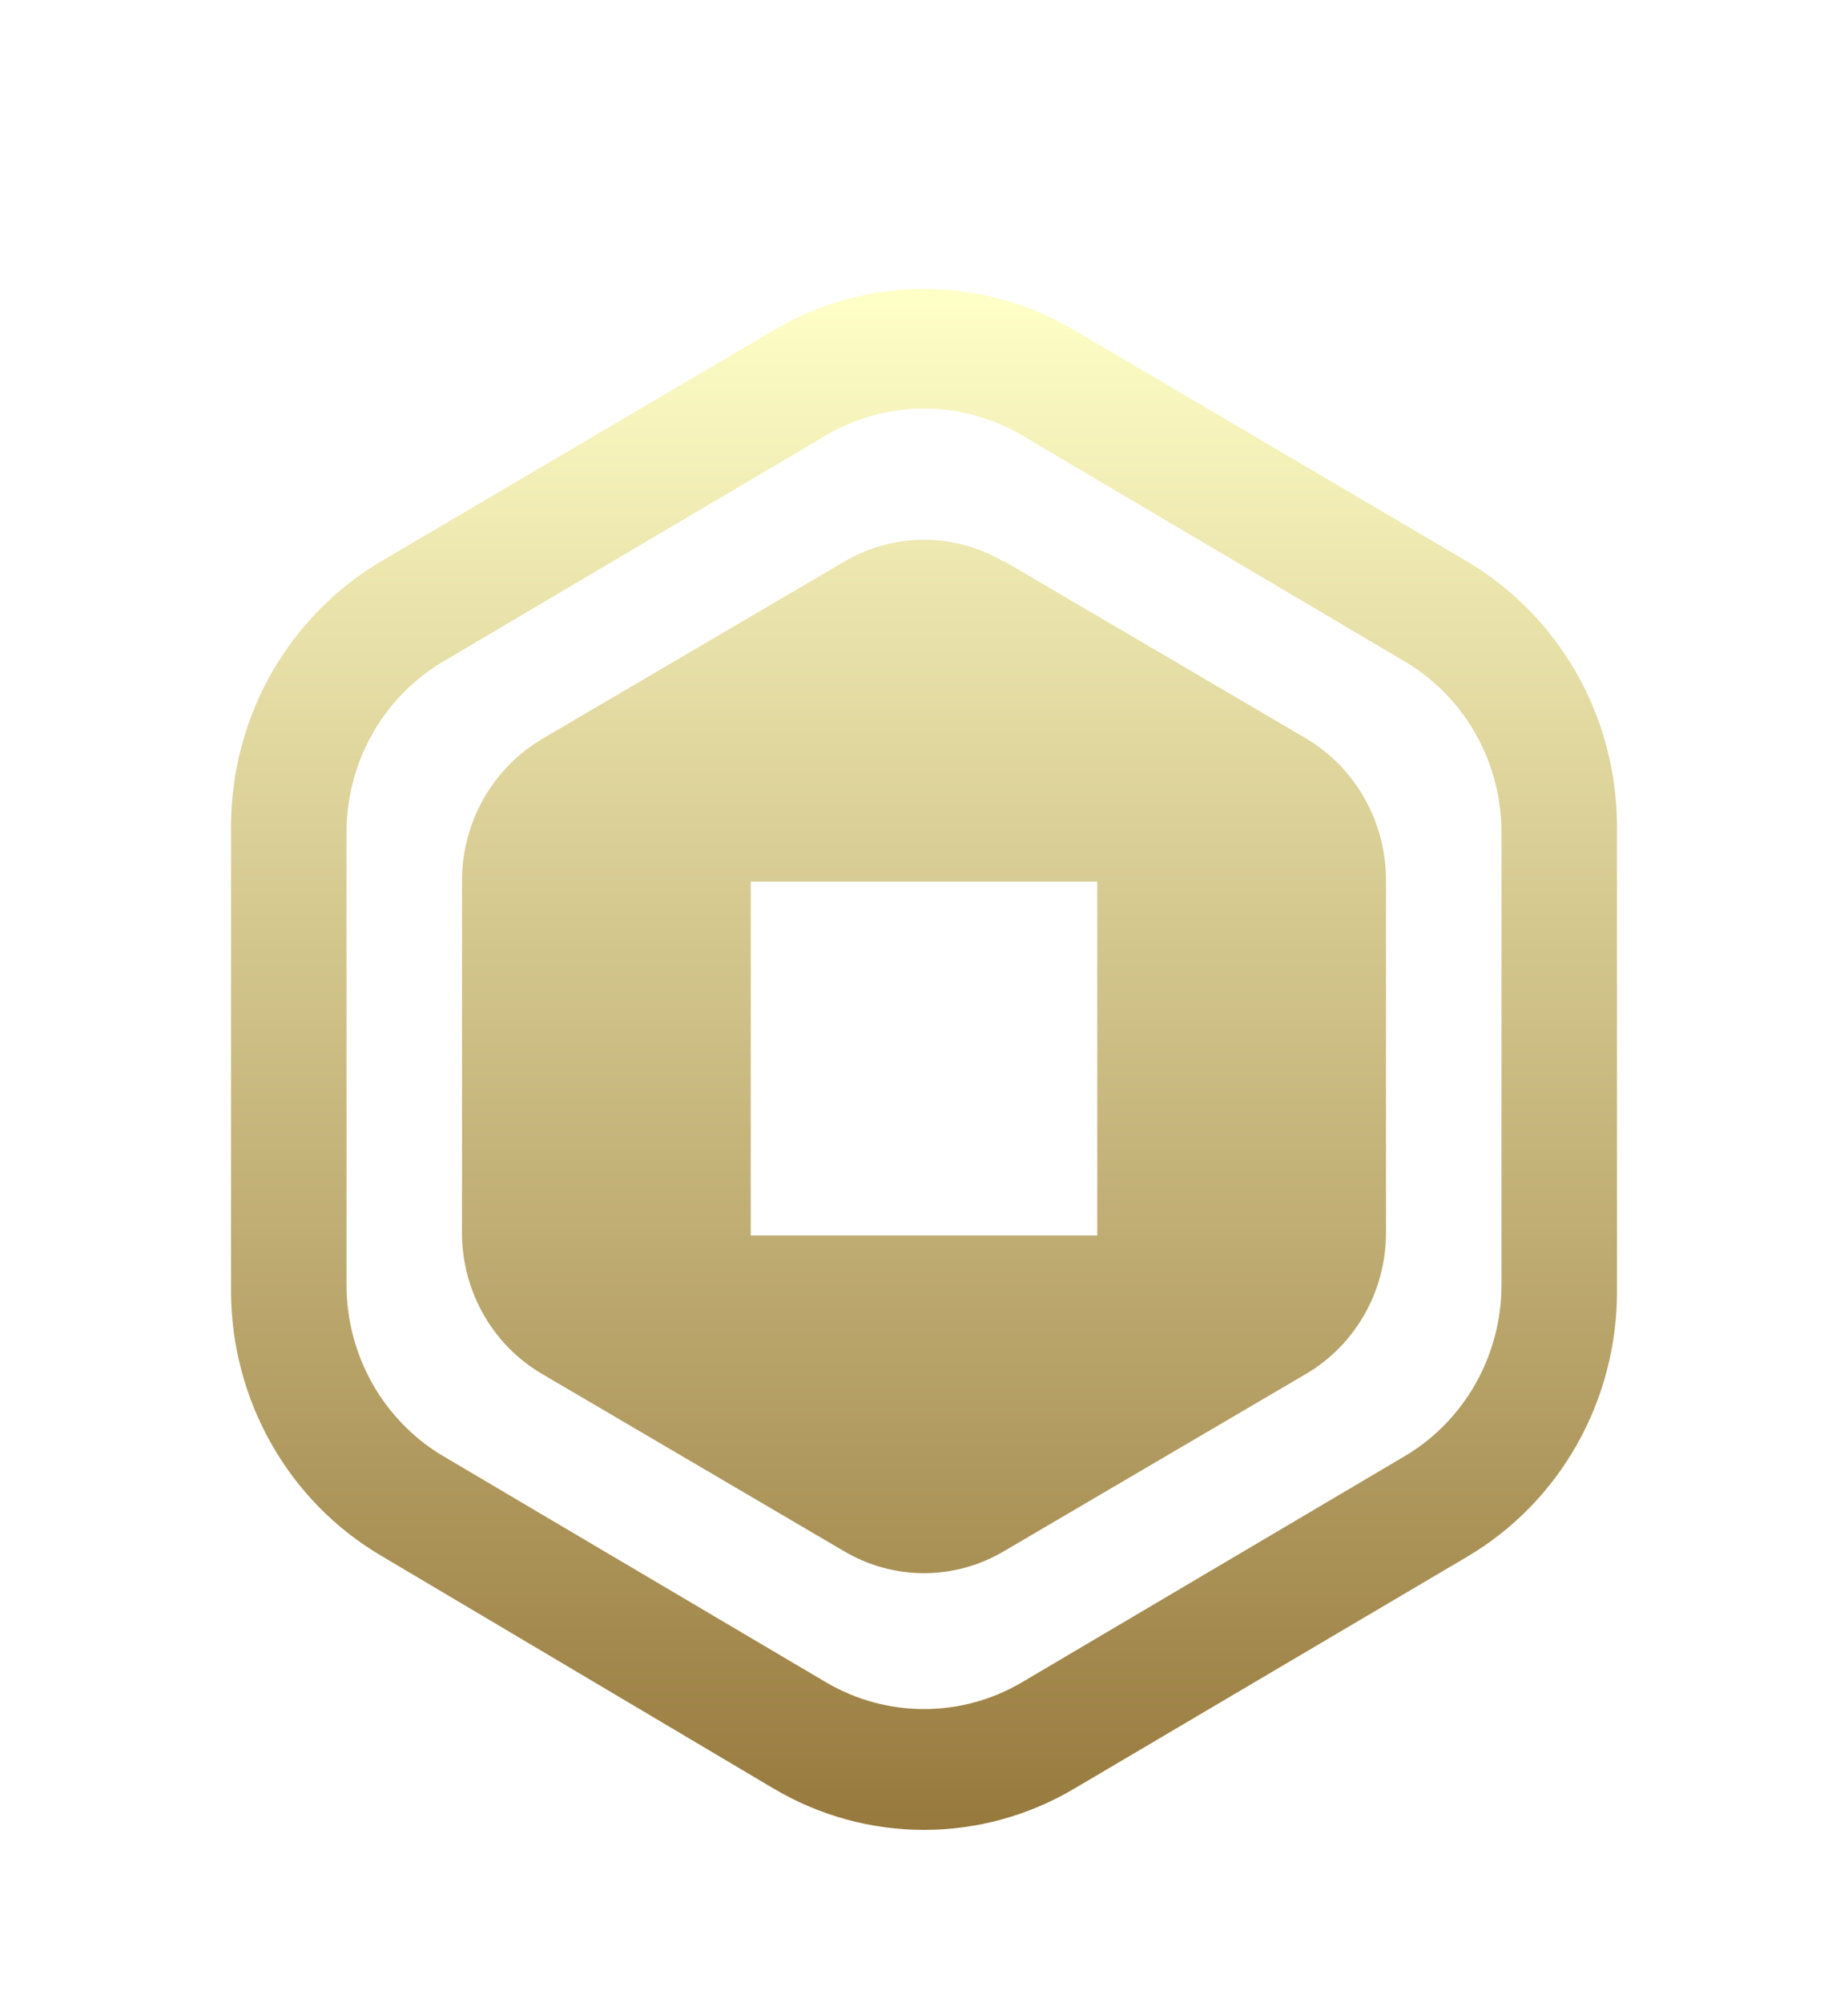 <svg width="96" height="104" viewBox="0 0 96 104" fill="none" xmlns="http://www.w3.org/2000/svg">
<g filter="url(#filter0_ddii_68_666)">
<path d="M76.2 24.141C78.57 25.538 80.538 27.546 81.907 29.965C83.277 32.383 83.998 35.127 84 37.92V62.049C84.001 64.843 83.281 67.588 81.912 70.007C80.542 72.426 78.572 74.434 76.2 75.828L55.8 87.862C53.429 89.263 50.739 90 48 90C45.261 90 42.571 89.263 40.2 87.862L19.8 75.767C17.437 74.378 15.472 72.38 14.104 69.972C12.735 67.565 12.009 64.833 12 62.049L12 37.92C12.002 35.127 12.723 32.383 14.092 29.965C15.462 27.546 17.43 25.538 19.8 24.141L40.2 12.138C42.571 10.738 45.261 10 48 10C50.739 10 53.429 10.738 55.8 12.138L76.2 24.141ZM42.93 17.588L23.07 29.316C21.526 30.215 20.242 31.517 19.352 33.087C18.461 34.658 17.995 36.442 18 38.257V61.682C17.998 63.496 18.465 65.279 19.356 66.849C20.246 68.419 21.528 69.721 23.07 70.623L42.93 82.35C44.473 83.253 46.221 83.728 48 83.728C49.779 83.728 51.527 83.253 53.07 82.35L72.93 70.623C74.472 69.721 75.754 68.419 76.644 66.849C77.535 65.279 78.002 63.496 78 61.682V38.257C78.005 36.442 77.539 34.658 76.648 33.087C75.758 31.517 74.475 30.215 72.93 29.316L53.07 17.588C51.527 16.686 49.779 16.211 48 16.211C46.221 16.211 44.473 16.686 42.93 17.588ZM52.17 24.141L67.83 33.327C69.086 34.067 70.131 35.129 70.862 36.407C71.593 37.684 71.986 39.135 72 40.615V58.987C72.002 60.479 71.618 61.944 70.885 63.235C70.153 64.526 69.099 65.596 67.83 66.336L52.17 75.522C50.904 76.275 49.465 76.672 48 76.672C46.535 76.672 45.096 76.275 43.83 75.522L28.17 66.336C26.932 65.614 25.897 64.578 25.167 63.328C24.436 62.078 24.034 60.657 24 59.201V40.615C24.02 39.14 24.414 37.696 25.145 36.424C25.876 35.152 26.919 34.095 28.17 33.358L43.83 24.172C45.096 23.419 46.535 23.022 48 23.022C49.465 23.022 50.904 23.419 52.17 24.172V24.141ZM39 59.14H57V40.768H39V59.14Z" fill="url(#paint0_linear_68_666)"/>
</g>
<defs>
<filter id="filter0_ddii_68_666" x="0" y="0" width="96" height="104" filterUnits="userSpaceOnUse" color-interpolation-filters="sRGB">
<feFlood flood-opacity="0" result="BackgroundImageFix"/>
<feColorMatrix in="SourceAlpha" type="matrix" values="0 0 0 0 0 0 0 0 0 0 0 0 0 0 0 0 0 0 127 0" result="hardAlpha"/>
<feOffset dy="2"/>
<feGaussianBlur stdDeviation="6"/>
<feComposite in2="hardAlpha" operator="out"/>
<feColorMatrix type="matrix" values="0 0 0 0 1 0 0 0 0 0.902 0 0 0 0 0.554 0 0 0 0.5 0"/>
<feBlend mode="normal" in2="BackgroundImageFix" result="effect1_dropShadow_68_666"/>
<feColorMatrix in="SourceAlpha" type="matrix" values="0 0 0 0 0 0 0 0 0 0 0 0 0 0 0 0 0 0 127 0" result="hardAlpha"/>
<feOffset dy="4"/>
<feGaussianBlur stdDeviation="2"/>
<feComposite in2="hardAlpha" operator="out"/>
<feColorMatrix type="matrix" values="0 0 0 0 0 0 0 0 0 0 0 0 0 0 0 0 0 0 0.65 0"/>
<feBlend mode="normal" in2="effect1_dropShadow_68_666" result="effect2_dropShadow_68_666"/>
<feBlend mode="normal" in="SourceGraphic" in2="effect2_dropShadow_68_666" result="shape"/>
<feColorMatrix in="SourceAlpha" type="matrix" values="0 0 0 0 0 0 0 0 0 0 0 0 0 0 0 0 0 0 127 0" result="hardAlpha"/>
<feOffset dy="-2"/>
<feGaussianBlur stdDeviation="0.5"/>
<feComposite in2="hardAlpha" operator="arithmetic" k2="-1" k3="1"/>
<feColorMatrix type="matrix" values="0 0 0 0 0 0 0 0 0 0 0 0 0 0 0 0 0 0 0.15 0"/>
<feBlend mode="overlay" in2="shape" result="effect3_innerShadow_68_666"/>
<feColorMatrix in="SourceAlpha" type="matrix" values="0 0 0 0 0 0 0 0 0 0 0 0 0 0 0 0 0 0 127 0" result="hardAlpha"/>
<feOffset dy="1"/>
<feGaussianBlur stdDeviation="2"/>
<feComposite in2="hardAlpha" operator="arithmetic" k2="-1" k3="1"/>
<feColorMatrix type="matrix" values="0 0 0 0 1 0 0 0 0 1 0 0 0 0 1 0 0 0 0.8 0"/>
<feBlend mode="overlay" in2="effect3_innerShadow_68_666" result="effect4_innerShadow_68_666"/>
</filter>
<linearGradient id="paint0_linear_68_666" x1="48" y1="10" x2="48" y2="90" gradientUnits="userSpaceOnUse">
<stop stop-color="#FFFFC8"/>
<stop offset="1" stop-color="#97793D"/>
</linearGradient>
</defs>
</svg>
